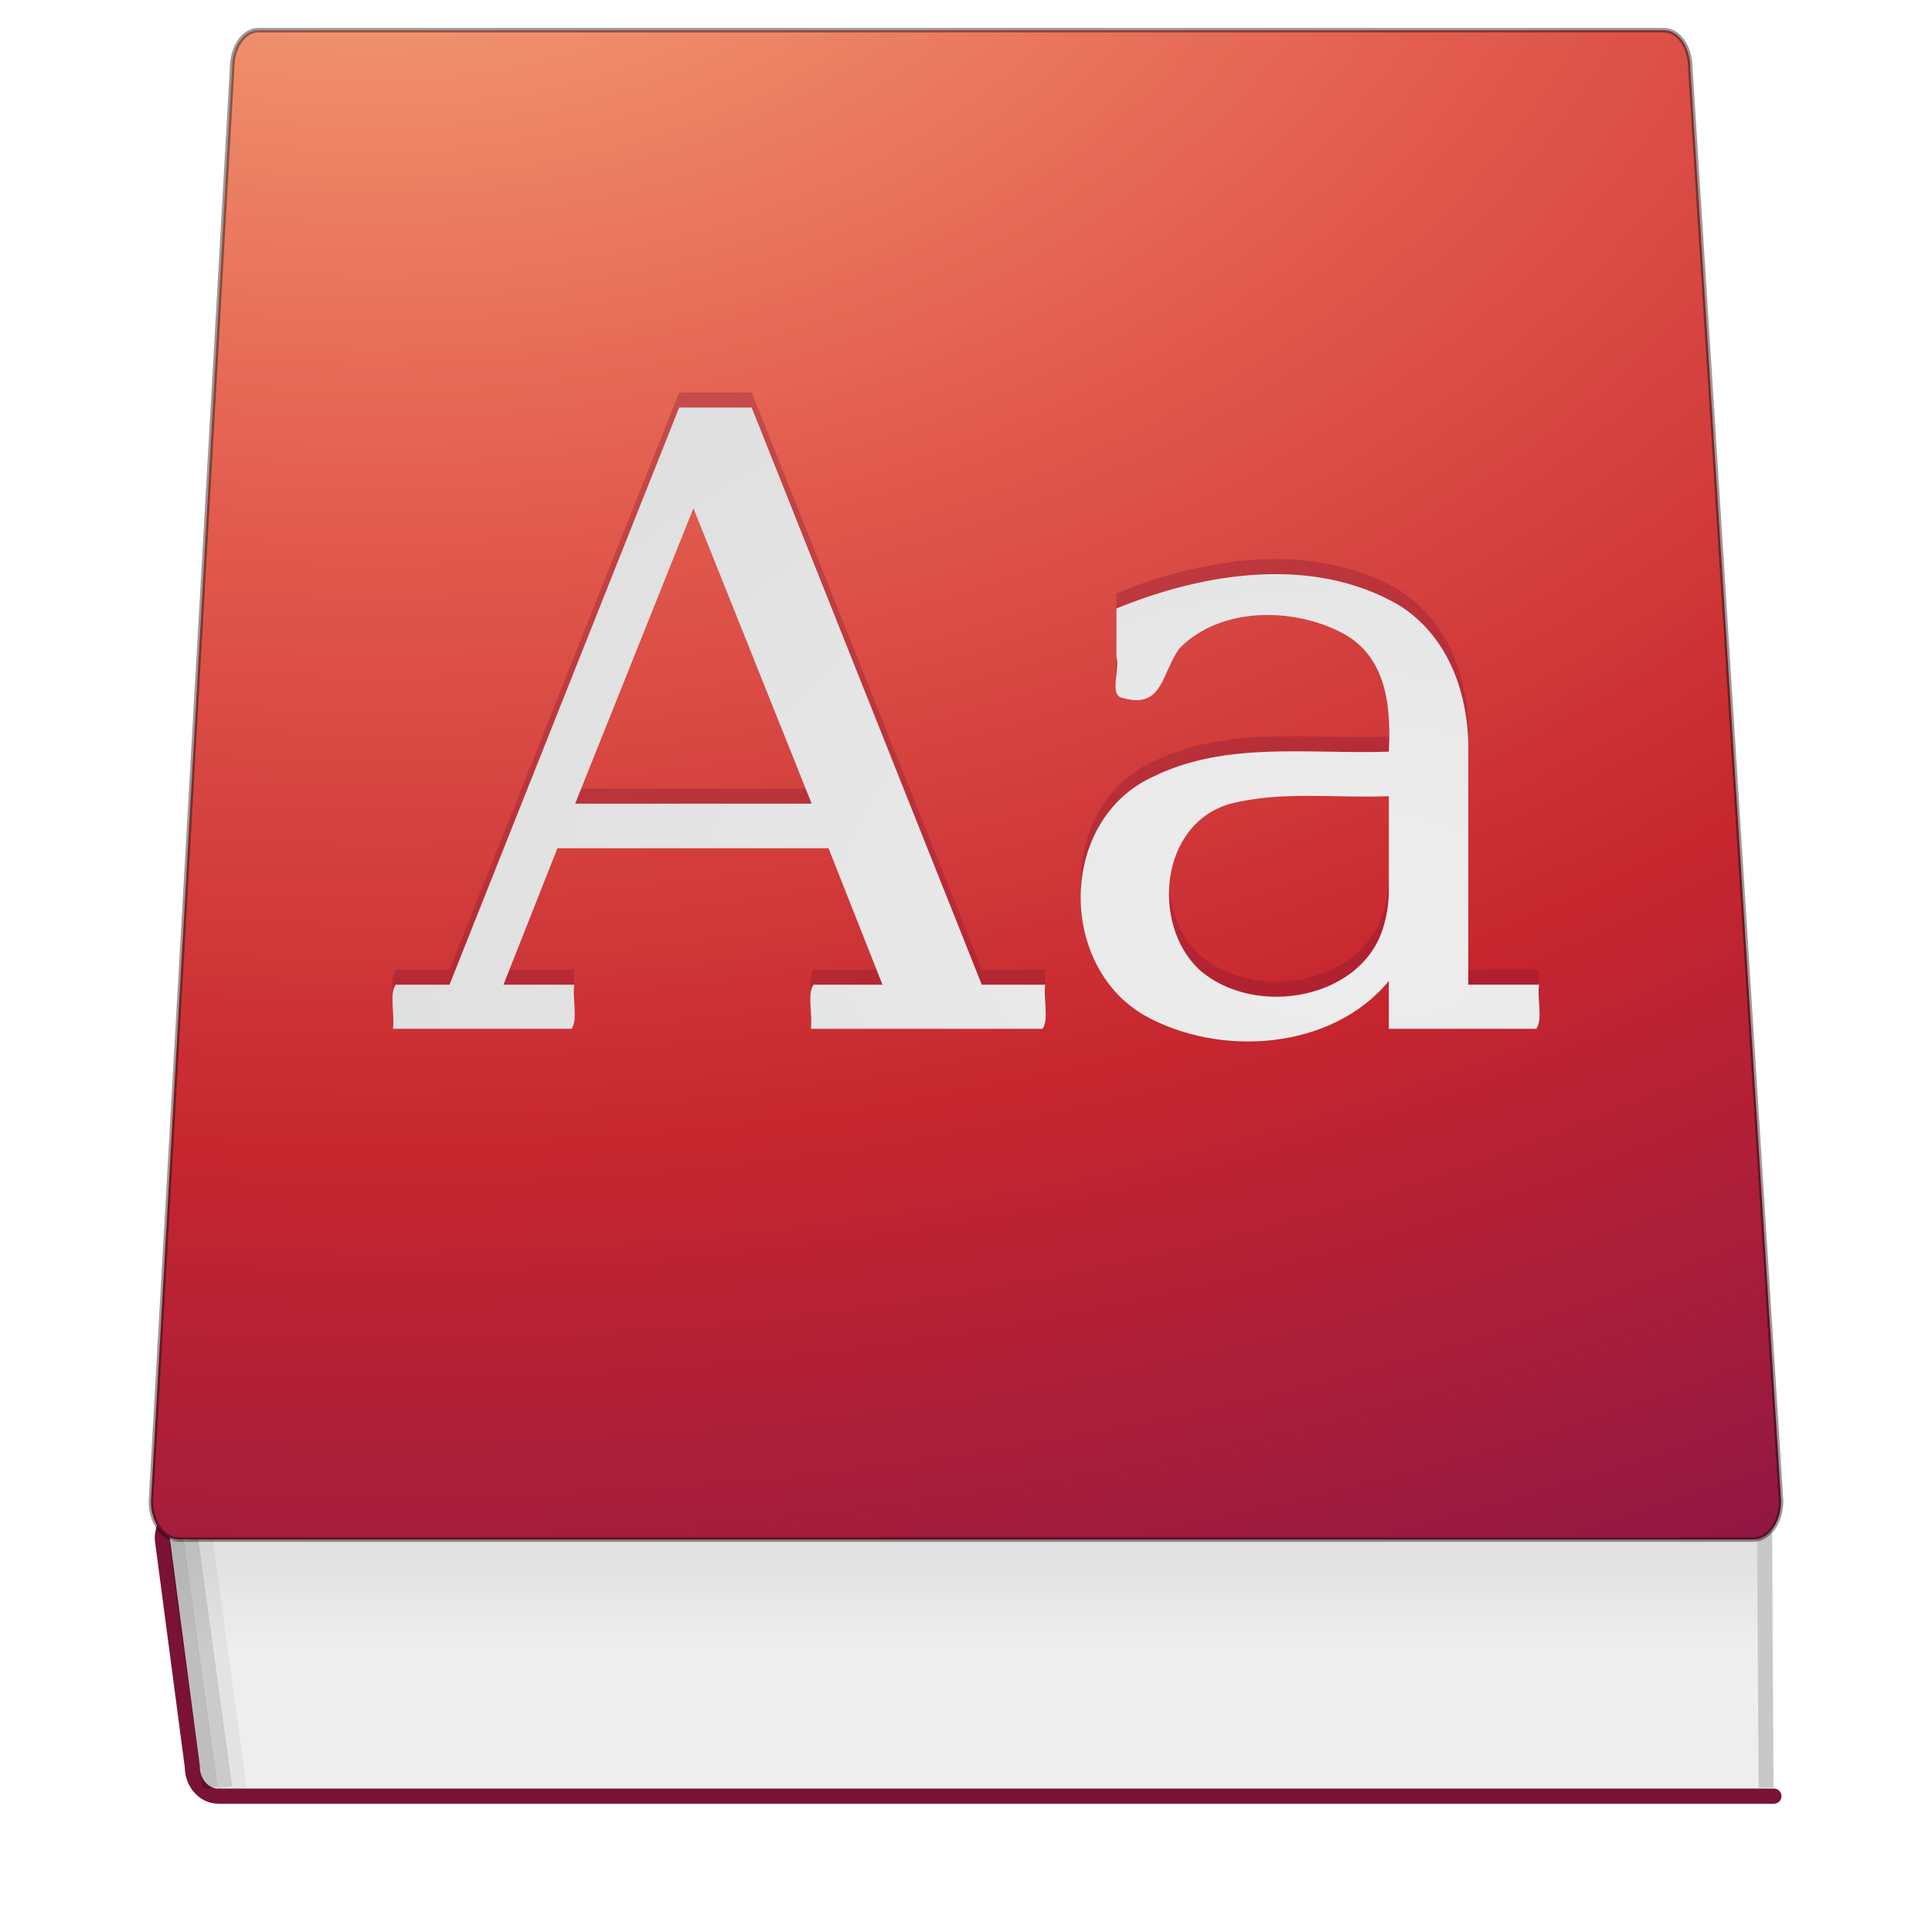 <?xml version="1.0" encoding="UTF-8" standalone="no"?>
<!-- Created with Inkscape (http://www.inkscape.org/) -->

<svg
   xmlns:dc="http://purl.org/dc/elements/1.1/"
   xmlns:cc="http://creativecommons.org/ns#"
   xmlns:rdf="http://www.w3.org/1999/02/22-rdf-syntax-ns#"
   xmlns:svg="http://www.w3.org/2000/svg"
   xmlns="http://www.w3.org/2000/svg"
   xmlns:xlink="http://www.w3.org/1999/xlink"
   xmlns:sodipodi="http://sodipodi.sourceforge.net/DTD/sodipodi-0.dtd"
   xmlns:inkscape="http://www.inkscape.org/namespaces/inkscape"
   version="1.0"
   width="128"
   height="128"
   id="svg4175"
   sodipodi:docname="accessories-dictionary.svg"
   inkscape:version="0.92.4 5da689c313, 2019-01-14">
  <sodipodi:namedview
     pagecolor="#ffffff"
     bordercolor="#666666"
     borderopacity="1"
     objecttolerance="10"
     gridtolerance="10"
     guidetolerance="10"
     inkscape:pageopacity="0"
     inkscape:pageshadow="2"
     inkscape:window-width="1674"
     inkscape:window-height="987"
     id="namedview4863"
     showgrid="false"
     inkscape:zoom="10"
     inkscape:cx="64"
     inkscape:cy="88"
     inkscape:window-x="0"
     inkscape:window-y="31"
     inkscape:window-maximized="0"
     inkscape:current-layer="svg4175" />
  <defs
     id="defs4177">
    <linearGradient
       id="linearGradient3287">
      <stop
         id="stop3289"
         style="stop-color:#000000;stop-opacity:1"
         offset="0" />
      <stop
         id="stop3291"
         style="stop-color:#000000;stop-opacity:0"
         offset="1" />
    </linearGradient>
    <linearGradient
       id="linearGradient2346">
      <stop
         id="stop2348"
         style="stop-color:#eeeeee;stop-opacity:1"
         offset="0" />
      <stop
         id="stop2350"
         style="stop-color:#d9d9da;stop-opacity:1"
         offset="1" />
    </linearGradient>
    <linearGradient
       id="linearGradient3211">
      <stop
         id="stop3213"
         style="stop-color:#ffffff;stop-opacity:1"
         offset="0" />
      <stop
         id="stop3215"
         style="stop-color:#ffffff;stop-opacity:0"
         offset="1" />
    </linearGradient>
    <linearGradient
       id="linearGradient2490">
      <stop
         id="stop2492"
         style="stop-color:#791235;stop-opacity:1"
         offset="0" />
      <stop
         id="stop2494"
         style="stop-color:#dd3b27;stop-opacity:1"
         offset="1" />
    </linearGradient>
    <linearGradient
       id="linearGradient5048">
      <stop
         id="stop5050"
         style="stop-color:#000000;stop-opacity:0"
         offset="0" />
      <stop
         id="stop5056"
         style="stop-color:#000000;stop-opacity:1"
         offset="0.5" />
      <stop
         id="stop5052"
         style="stop-color:#000000;stop-opacity:0"
         offset="1" />
    </linearGradient>
    <linearGradient
       id="linearGradient5060">
      <stop
         id="stop5062"
         style="stop-color:#000000;stop-opacity:1"
         offset="0" />
      <stop
         id="stop5064"
         style="stop-color:#000000;stop-opacity:0"
         offset="1" />
    </linearGradient>
    <linearGradient
       id="linearGradient3242-2">
      <stop
         id="stop3244"
         style="stop-color:#f8b17e;stop-opacity:1"
         offset="0" />
      <stop
         id="stop3246-9"
         style="stop-color:#e35d4f;stop-opacity:1"
         offset="0.312" />
      <stop
         id="stop3248-3"
         style="stop-color:#c6262e;stop-opacity:1"
         offset="0.571" />
      <stop
         id="stop3250-9"
         style="stop-color:#690b54;stop-opacity:1"
         offset="1" />
    </linearGradient>
    <radialGradient
       cx="17.949"
       cy="25.435"
       r="13.428"
       fx="17.949"
       fy="25.435"
       id="radialGradient2454"
       xlink:href="#linearGradient2346"
       gradientUnits="userSpaceOnUse"
       gradientTransform="matrix(-0.02,-4.515,7.129,-0.028,-91.209,142.515)" />
    <linearGradient
       x1="25.579"
       y1="0.306"
       x2="25.579"
       y2="42.257"
       id="linearGradient2458"
       xlink:href="#linearGradient3211"
       gradientUnits="userSpaceOnUse"
       gradientTransform="matrix(2.732,0,0,2.751,-5.892,2.158)" />
    <radialGradient
       cx="38.81"
       cy="15.69"
       r="20.714"
       fx="38.81"
       fy="15.69"
       id="radialGradient2462"
       xlink:href="#linearGradient3242-2"
       gradientUnits="userSpaceOnUse"
       gradientTransform="matrix(0.126,7.967,-11.803,9.062367e-7,204.852,-326.979)" />
    <linearGradient
       x1="24.009"
       y1="38.246"
       x2="24.009"
       y2="1"
       id="linearGradient2464"
       xlink:href="#linearGradient2490"
       gradientUnits="userSpaceOnUse"
       gradientTransform="matrix(2.745,0,0,2.731,-1.9,-1.597)" />
    <linearGradient
       x1="21.136"
       y1="40.885"
       x2="21.136"
       y2="35.298"
       id="linearGradient2468"
       xlink:href="#linearGradient2346"
       gradientUnits="userSpaceOnUse"
       gradientTransform="matrix(2.463,0,0,1.966,6.727,29.015)" />
    <radialGradient
       cx="605.714"
       cy="486.648"
       r="117.143"
       fx="605.714"
       fy="486.648"
       id="radialGradient3253"
       xlink:href="#linearGradient5060"
       gradientUnits="userSpaceOnUse"
       gradientTransform="matrix(-0.096,0,0,0.082,76.09,75.805)" />
    <radialGradient
       cx="605.714"
       cy="486.648"
       r="117.143"
       fx="605.714"
       fy="486.648"
       id="radialGradient3256"
       xlink:href="#linearGradient5060"
       gradientUnits="userSpaceOnUse"
       gradientTransform="matrix(0.096,0,0,0.082,51.91,75.805)" />
    <linearGradient
       x1="302.857"
       y1="366.648"
       x2="302.857"
       y2="609.505"
       id="linearGradient3260"
       xlink:href="#linearGradient5048"
       gradientUnits="userSpaceOnUse"
       gradientTransform="matrix(0.191,0,0,0.082,-4.864,75.805)" />
    <radialGradient
       cx="63"
       cy="107"
       r="52.5"
       fx="63"
       fy="107"
       id="radialGradient3295"
       xlink:href="#linearGradient3287"
       gradientUnits="userSpaceOnUse"
       gradientTransform="matrix(1.581,-2.1966087e-8,0,0.19,-36.607,89.619)" />
    <radialGradient
       inkscape:collect="always"
       xlink:href="#linearGradient3242-2"
       id="radialGradient4971"
       gradientUnits="userSpaceOnUse"
       gradientTransform="matrix(0.127,8.047,-11.914,9.1540492e-7,206.171,-330.813)"
       cx="38.81"
       cy="15.69"
       fx="38.81"
       fy="15.69"
       r="20.714" />
  </defs>
  <path
     d="M 117.527,118.999 H 14.467 c -0.956,0 -1.726,-0.872 -1.726,-1.954 L 10.751,101.953 c 0,-1.083 0.77,-1.955 1.726,-1.955 H 117.414"
     inkscape:connector-curvature="0"
     id="rect8840"
     style="display:inline;overflow:visible;visibility:visible;fill:url(#linearGradient2468);fill-opacity:1;fill-rule:nonzero;stroke:#7a1235;stroke-width:1.001;stroke-linecap:round;stroke-linejoin:round;stroke-miterlimit:4;stroke-dasharray:none;stroke-dashoffset:0.06;stroke-opacity:1;marker:none;enable-background:accumulate" />
  <path
     d="m 117,117.945 -0.1,-16.246"
     inkscape:connector-curvature="0"
     id="path9017"
     style="opacity:1;vector-effect:none;fill:none;fill-opacity:1;stroke:#c8c8c8;stroke-width:0.983;stroke-linecap:square;stroke-linejoin:miter;stroke-miterlimit:4;stroke-dasharray:none;stroke-dashoffset:0;stroke-opacity:1"
     sodipodi:nodetypes="cc" />
  <path
     d="m 17.126,1.999 c -0.984,0 -1.751,1.12 -1.751,2.539 L 9.999,99.461 c 0,1.419 0.842,2.539 1.827,2.539 H 116.174 c 0.984,10e-6 1.827,-1.12 1.827,-2.539 L 111.988,4.539 c 0,-1.419 -0.766,-2.539 -1.751,-2.539 z"
     inkscape:connector-curvature="0"
     id="rect8064"
     style="display:inline;overflow:visible;visibility:visible;fill:url(#radialGradient4971);fill-opacity:1;fill-rule:nonzero;stroke:#000000;stroke-width:0.3;stroke-linecap:round;stroke-linejoin:round;stroke-miterlimit:4;stroke-dasharray:none;stroke-dashoffset:0.06;stroke-opacity:0.392;marker:none;enable-background:accumulate" />
  <path
     d="M 13.844,117.967 11.733,102.554"
     inkscape:connector-curvature="0"
     id="path3267"
     style="opacity:0.2;fill:none;stroke:#000000;stroke-width:0.984px;stroke-linecap:square;stroke-linejoin:miter;stroke-opacity:1" />
  <path
     d="m 38.103,52.246 c 5.224,0 10.448,0 15.673,0 C 51.163,45.722 48.551,39.197 45.939,32.672 43.327,39.197 40.715,45.722 38.103,52.246 l 0,0 z M 26.034,67.162 c 0.131,-0.905 -0.253,-2.306 0.177,-2.922 1.19,0 2.38,0 3.57,0 5.072,-12.746 10.143,-25.493 15.215,-38.239 1.602,0 3.203,0 4.805,0 5.081,12.746 10.162,25.493 15.244,38.239 1.401,0 2.803,0 4.204,0 -0.131,0.905 0.253,2.306 -0.177,2.922 -5.118,0 -10.235,0 -15.353,0 0.131,-0.905 -0.253,-2.306 0.177,-2.922 1.524,0 3.047,0 4.571,0 -1.192,-3.014 -2.383,-6.029 -3.575,-9.043 -5.987,0 -11.974,0 -17.961,0 -1.192,3.014 -2.383,6.029 -3.575,9.043 1.563,0 3.127,0 4.69,0 -0.131,0.905 0.253,2.306 -0.177,2.922 -3.945,0 -7.89,0 -11.835,0 l 0,0 z m 65.98,-9.208 c 0,-2.068 0,-4.135 0,-6.203 -3.516,0.139 -7.119,-0.377 -10.553,0.515 -4.642,1.365 -5.176,7.963 -2.031,10.954 3.709,3.313 11.056,1.988 12.298,-3.075 0.201,-0.713 0.286,-1.453 0.286,-2.191 l 0,0 z m 5.262,-9.098 c 0,5.128 0,10.256 0,15.384 1.563,0 3.127,0 4.69,0 -0.131,0.905 0.253,2.306 -0.177,2.922 -3.259,0 -6.517,0 -9.776,0 0,-1.057 0,-2.114 0,-3.171 -3.764,4.579 -11.211,5.097 -16.228,2.259 -5.748,-3.37 -5.607,-12.955 0.615,-15.794 4.845,-2.385 10.386,-1.47 15.613,-1.656 0.145,-2.843 -0.088,-6.192 -2.96,-7.796 -3.296,-1.793 -8.159,-1.832 -10.895,0.931 -1.24,1.692 -1.09,4.058 -3.775,3.308 -0.929,-0.148 -0.17,-1.923 -0.416,-2.73 0,-1.066 0,-2.132 0,-3.198 5.796,-2.378 12.973,-3.523 18.651,-0.259 3.408,2.075 4.733,6.082 4.658,9.798 l 1.4e-5,-6e-6 z"
     inkscape:connector-curvature="0"
     id="path3271"
     style="font-size:21.125px;font-style:normal;font-variant:normal;font-weight:normal;font-stretch:normal;fill:#7b1234;fill-opacity:1;stroke:none;font-family:Serif;-inkscape-font-specification:Serif;opacity:0.3" />
  <path
     d="m 38.103,53.246 c 5.224,0 10.448,0 15.673,0 -2.612,-6.525 -5.224,-13.05 -7.836,-19.574 -2.612,6.525 -5.224,13.05 -7.836,19.574 l 0,0 z M 26.034,68.162 c 0.131,-0.905 -0.253,-2.306 0.177,-2.922 1.19,0 2.38,0 3.57,0 5.072,-12.746 10.143,-25.493 15.215,-38.239 1.602,0 3.203,0 4.805,0 5.081,12.746 10.162,25.493 15.244,38.239 1.401,0 2.803,0 4.204,0 -0.131,0.905 0.253,2.306 -0.177,2.922 -5.118,0 -10.235,0 -15.353,0 0.131,-0.905 -0.253,-2.306 0.177,-2.922 1.524,0 3.047,0 4.571,0 -1.192,-3.014 -2.383,-6.029 -3.575,-9.043 -5.987,0 -11.974,0 -17.961,0 -1.192,3.014 -2.383,6.029 -3.575,9.043 1.563,0 3.127,0 4.69,0 -0.131,0.905 0.253,2.306 -0.177,2.922 -3.945,0 -7.89,0 -11.835,0 l 0,0 z m 65.98,-9.208 c 0,-2.068 0,-4.135 0,-6.203 -3.516,0.139 -7.119,-0.377 -10.553,0.515 -4.642,1.365 -5.176,7.963 -2.031,10.954 3.709,3.313 11.056,1.988 12.298,-3.075 0.201,-0.713 0.286,-1.453 0.286,-2.191 l 0,0 z m 5.262,-9.098 c 0,5.128 0,10.256 0,15.384 1.563,0 3.127,0 4.69,0 -0.131,0.905 0.253,2.306 -0.177,2.922 -3.259,0 -6.517,0 -9.776,0 0,-1.057 0,-2.114 0,-3.171 -3.764,4.579 -11.211,5.097 -16.228,2.259 -5.748,-3.37 -5.607,-12.955 0.615,-15.794 4.845,-2.385 10.386,-1.47 15.613,-1.656 0.145,-2.843 -0.088,-6.192 -2.96,-7.796 -3.296,-1.793 -8.159,-1.832 -10.895,0.931 -1.24,1.692 -1.09,4.058 -3.775,3.308 -0.929,-0.148 -0.17,-1.923 -0.416,-2.73 0,-1.066 0,-2.132 0,-3.198 5.796,-2.378 12.973,-3.523 18.651,-0.259 3.408,2.075 4.733,6.082 4.658,9.798 l 1.4e-5,-6e-6 z"
     inkscape:connector-curvature="0"
     id="text2537-9"
     style="font-size:21.125px;font-style:normal;font-variant:normal;font-weight:normal;font-stretch:normal;fill:url(#radialGradient2454);fill-opacity:1;stroke:none;font-family:Serif;-inkscape-font-specification:Serif" />
  <path
     d="M 14.815,117.928 12.705,102.515"
     inkscape:connector-curvature="0"
     id="path3246"
     style="opacity:0.15;fill:none;stroke:#000000;stroke-width:0.984px;stroke-linecap:square;stroke-linejoin:miter;stroke-opacity:1" />
  <path
     d="M 15.787,117.967 13.676,102.554"
     inkscape:connector-curvature="0"
     id="path3248"
     style="opacity:0.05;fill:none;stroke:#000000;stroke-width:0.984px;stroke-linecap:square;stroke-linejoin:miter;stroke-opacity:1" />
</svg>
